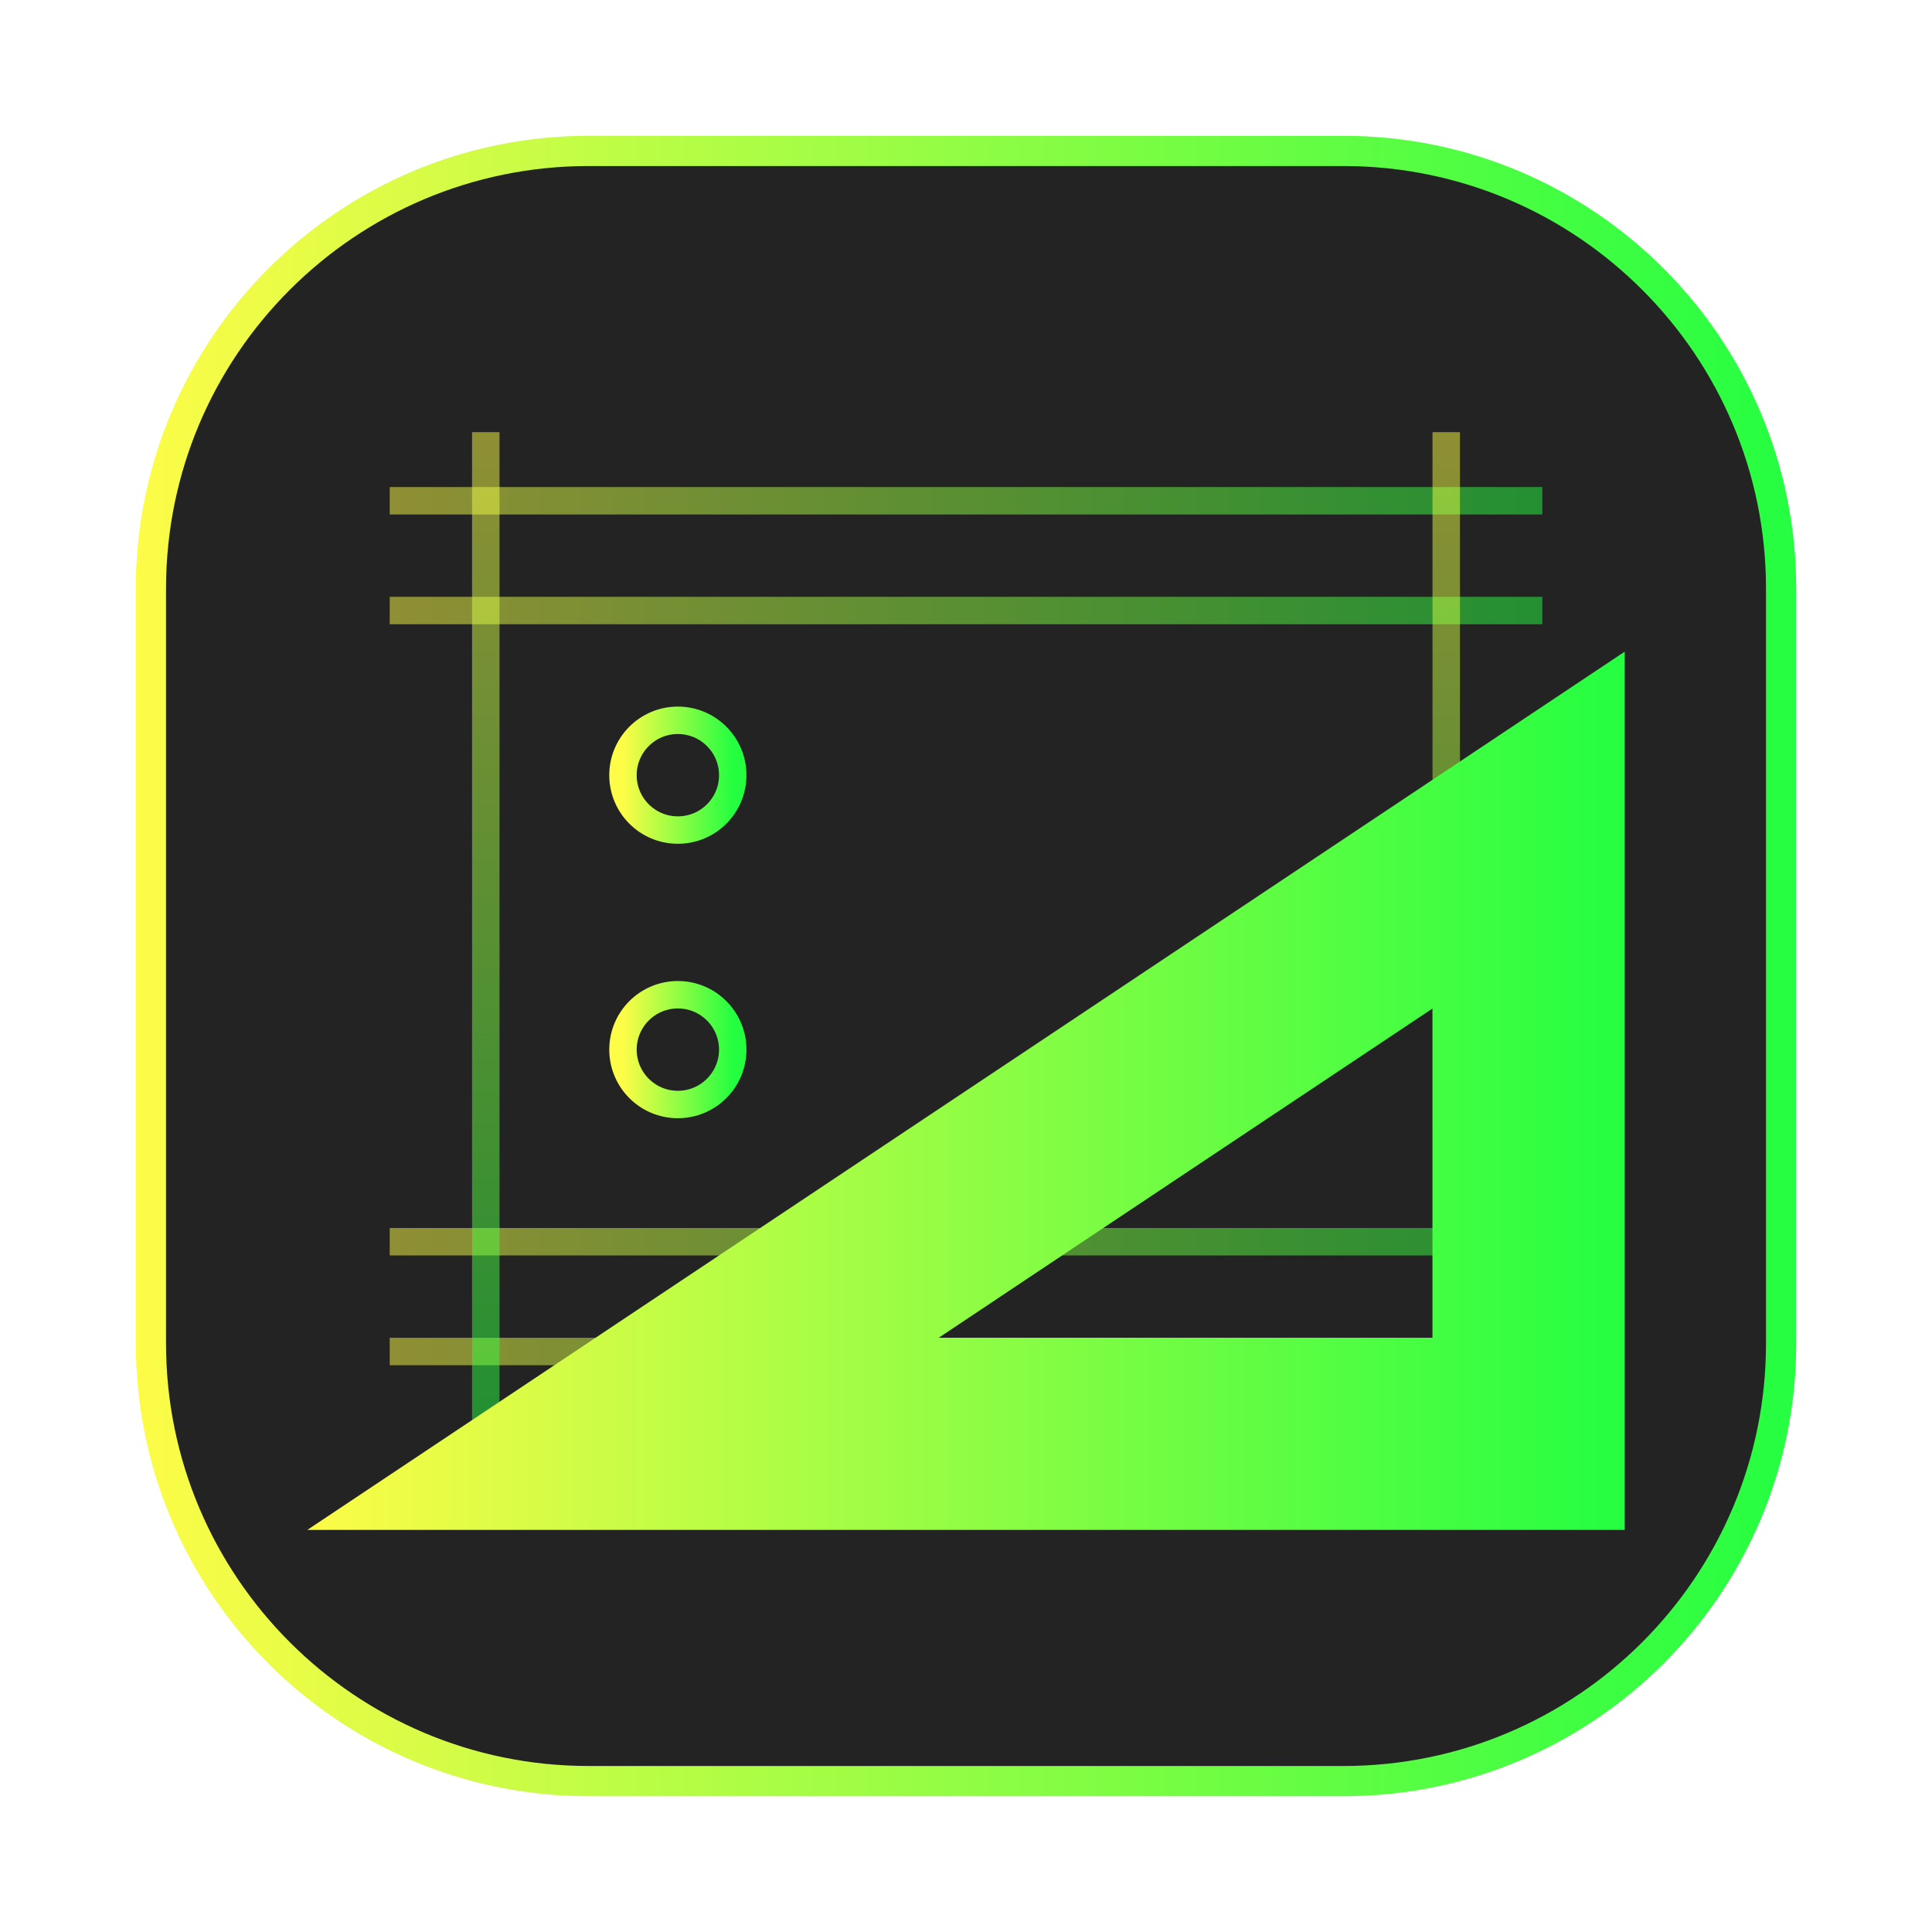 <svg width="64" height="64" viewBox="0 0 64 64" fill="none" xmlns="http://www.w3.org/2000/svg">
<g clip-path="url(#clip0_4_12124)">
<g opacity="0.3" filter="url(#filter0_f_4_12124)">
<path d="M44.5 4.5H19.5C11.216 4.5 4.5 11.216 4.5 19.5V44.5C4.5 52.784 11.216 59.5 19.5 59.5H44.5C52.784 59.5 59.5 52.784 59.5 44.5V19.5C59.5 11.216 52.784 4.5 44.5 4.5Z" fill="url(#paint0_linear_4_12124)"/>
</g>
<path d="M19.5 5H44.501C52.509 5 59.001 11.491 59.001 19.5V44.501C59.001 52.509 52.509 59.001 44.501 59.001H19.5C11.492 59.001 5 52.509 5 44.501V19.5C5 11.491 11.492 5 19.5 5Z" fill="#232323" stroke="url(#paint1_linear_4_12124)"/>
<path opacity="0.5" d="M51.092 16.134H12.91V17.043H51.092V16.134Z" fill="url(#paint2_linear_4_12124)"/>
<path opacity="0.5" d="M51.092 19.77H12.91V20.679H51.092V19.77Z" fill="url(#paint3_linear_4_12124)"/>
<path opacity="0.5" d="M51.092 40.679H12.91V41.588H51.092V40.679Z" fill="url(#paint4_linear_4_12124)"/>
<path opacity="0.5" d="M51.092 44.316H12.91V45.225H51.092V44.316Z" fill="url(#paint5_linear_4_12124)"/>
<path opacity="0.5" d="M16.547 47.043L16.547 14.316H15.638L15.638 47.043H16.547Z" fill="url(#paint6_linear_4_12124)"/>
<path opacity="0.5" d="M48.363 47.043V14.316H47.454V47.043H48.363Z" fill="url(#paint7_linear_4_12124)"/>
<g opacity="0.15" filter="url(#filter1_f_4_12124)">
<path d="M10.184 50.679H53.82V21.588L10.184 50.679ZM47.456 44.316H31.093L47.456 33.406V44.316Z" fill="url(#paint8_linear_4_12124)"/>
</g>
<path d="M10.184 50.679H53.82V21.588L10.184 50.679ZM47.456 44.316H31.093L47.456 33.406V44.316Z" fill="url(#paint9_linear_4_12124)"/>
<path d="M22.455 27.497C23.459 27.497 24.273 26.683 24.273 25.679C24.273 24.675 23.459 23.861 22.455 23.861C21.451 23.861 20.637 24.675 20.637 25.679C20.637 26.683 21.451 27.497 22.455 27.497Z" stroke="url(#paint10_linear_4_12124)" stroke-width="0.909" stroke-miterlimit="10"/>
<path d="M22.455 36.588C23.459 36.588 24.273 35.774 24.273 34.77C24.273 33.766 23.459 32.952 22.455 32.952C21.451 32.952 20.637 33.766 20.637 34.77C20.637 35.774 21.451 36.588 22.455 36.588Z" stroke="url(#paint11_linear_4_12124)" stroke-width="0.909" stroke-miterlimit="10"/>
</g>
<defs>
<filter id="filter0_f_4_12124" x="3.263" y="3.263" width="57.475" height="57.475" filterUnits="userSpaceOnUse" color-interpolation-filters="sRGB">
<feFlood flood-opacity="0" result="BackgroundImageFix"/>
<feBlend mode="normal" in="SourceGraphic" in2="BackgroundImageFix" result="shape"/>
<feGaussianBlur stdDeviation="0.619" result="effect1_foregroundBlur_4_12124"/>
</filter>
<filter id="filter1_f_4_12124" x="8.365" y="19.77" width="47.273" height="32.727" filterUnits="userSpaceOnUse" color-interpolation-filters="sRGB">
<feFlood flood-opacity="0" result="BackgroundImageFix"/>
<feBlend mode="normal" in="SourceGraphic" in2="BackgroundImageFix" result="shape"/>
<feGaussianBlur stdDeviation="0.909" result="effect1_foregroundBlur_4_12124"/>
</filter>
<linearGradient id="paint0_linear_4_12124" x1="4.5" y1="32" x2="59.5" y2="32" gradientUnits="userSpaceOnUse">
<stop stop-color="#FDFC47"/>
<stop offset="1" stop-color="#24FE41"/>
</linearGradient>
<linearGradient id="paint1_linear_4_12124" x1="4.5" y1="32" x2="59.501" y2="32" gradientUnits="userSpaceOnUse">
<stop stop-color="#FDFC47"/>
<stop offset="1" stop-color="#24FE41"/>
</linearGradient>
<linearGradient id="paint2_linear_4_12124" x1="12.91" y1="16.588" x2="51.092" y2="16.588" gradientUnits="userSpaceOnUse">
<stop stop-color="#FDFC47"/>
<stop offset="1" stop-color="#24FE41"/>
</linearGradient>
<linearGradient id="paint3_linear_4_12124" x1="12.91" y1="20.225" x2="51.092" y2="20.225" gradientUnits="userSpaceOnUse">
<stop stop-color="#FDFC47"/>
<stop offset="1" stop-color="#24FE41"/>
</linearGradient>
<linearGradient id="paint4_linear_4_12124" x1="12.91" y1="41.134" x2="51.092" y2="41.134" gradientUnits="userSpaceOnUse">
<stop stop-color="#FDFC47"/>
<stop offset="1" stop-color="#24FE41"/>
</linearGradient>
<linearGradient id="paint5_linear_4_12124" x1="12.91" y1="44.77" x2="51.092" y2="44.77" gradientUnits="userSpaceOnUse">
<stop stop-color="#FDFC47"/>
<stop offset="1" stop-color="#24FE41"/>
</linearGradient>
<linearGradient id="paint6_linear_4_12124" x1="16.092" y1="14.316" x2="16.092" y2="47.043" gradientUnits="userSpaceOnUse">
<stop stop-color="#FDFC47"/>
<stop offset="1" stop-color="#24FE41"/>
</linearGradient>
<linearGradient id="paint7_linear_4_12124" x1="47.909" y1="14.316" x2="47.909" y2="47.043" gradientUnits="userSpaceOnUse">
<stop stop-color="#FDFC47"/>
<stop offset="1" stop-color="#24FE41"/>
</linearGradient>
<linearGradient id="paint8_linear_4_12124" x1="10.184" y1="36.134" x2="53.82" y2="36.134" gradientUnits="userSpaceOnUse">
<stop stop-color="#FDFC47"/>
<stop offset="1" stop-color="#24FE41"/>
</linearGradient>
<linearGradient id="paint9_linear_4_12124" x1="10.184" y1="36.134" x2="53.82" y2="36.134" gradientUnits="userSpaceOnUse">
<stop stop-color="#FDFC47"/>
<stop offset="1" stop-color="#24FE41"/>
</linearGradient>
<linearGradient id="paint10_linear_4_12124" x1="20.637" y1="25.679" x2="24.273" y2="25.679" gradientUnits="userSpaceOnUse">
<stop stop-color="#FDFC47"/>
<stop offset="1" stop-color="#24FE41"/>
</linearGradient>
<linearGradient id="paint11_linear_4_12124" x1="20.637" y1="34.77" x2="24.273" y2="34.77" gradientUnits="userSpaceOnUse">
<stop stop-color="#FDFC47"/>
<stop offset="1" stop-color="#24FE41"/>
</linearGradient>
<clipPath id="clip0_4_12124">
<rect width="64" height="64" fill="white"/>
</clipPath>
</defs>
</svg>
